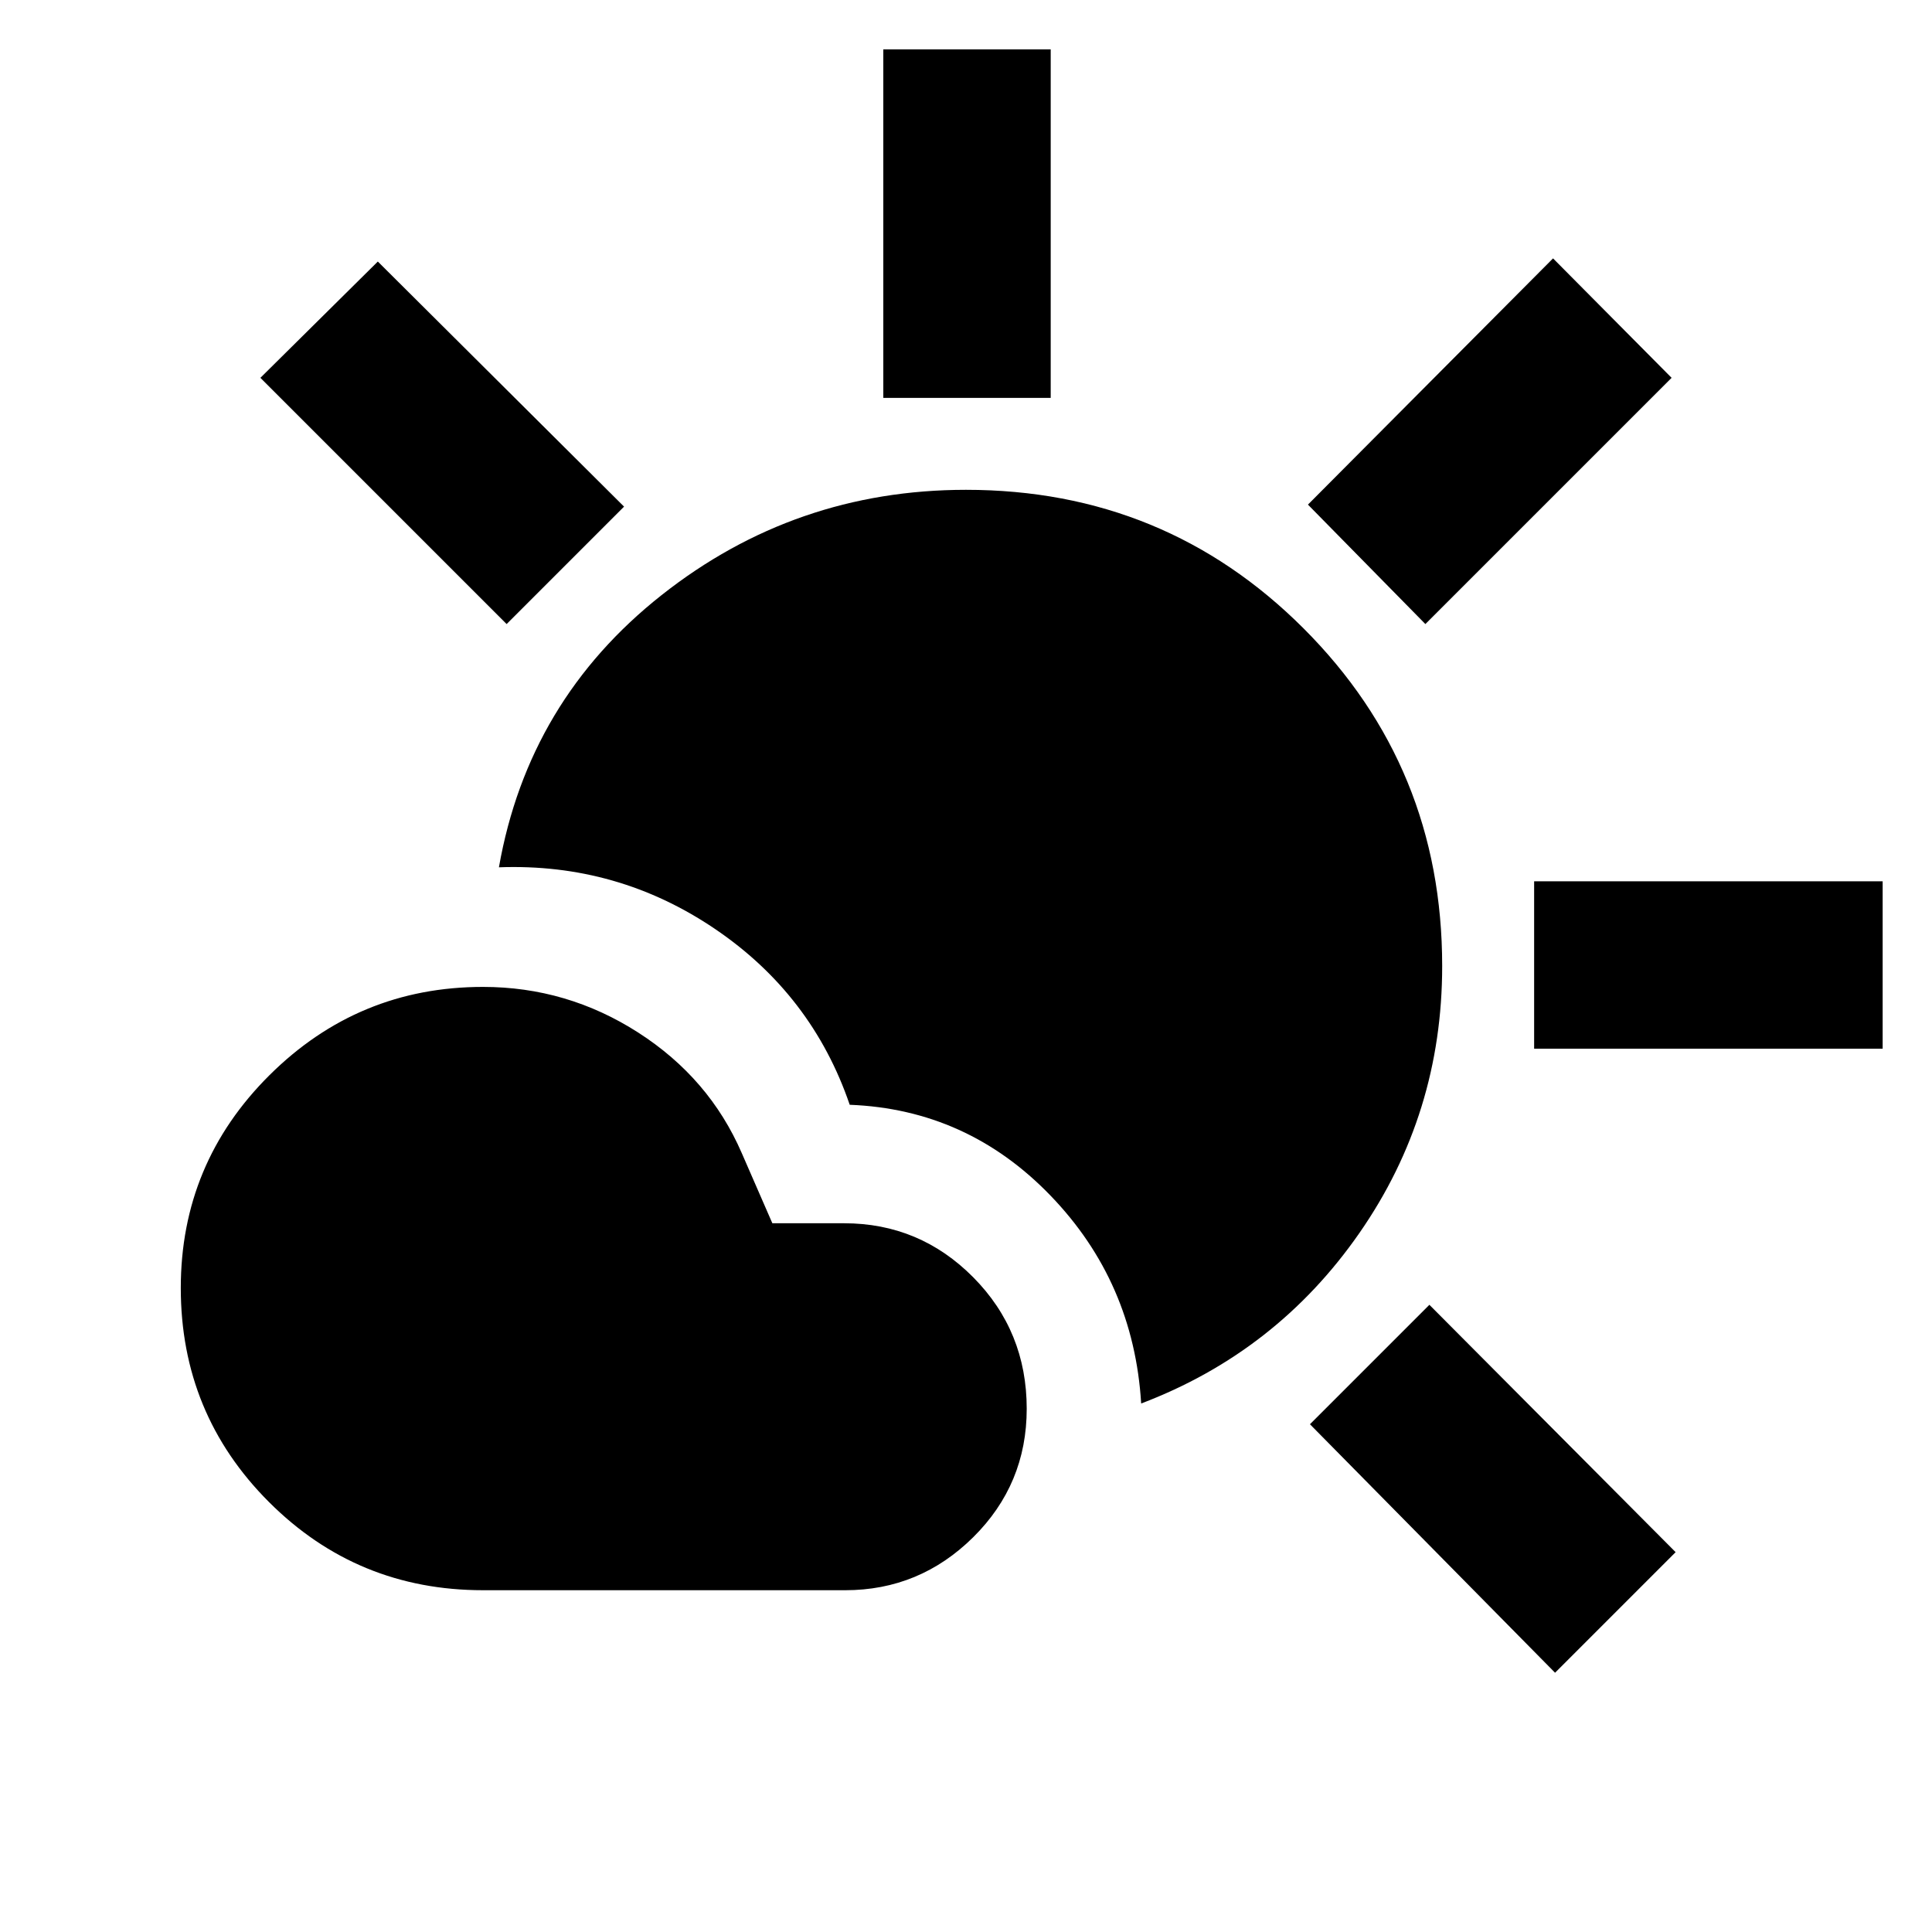 <svg xmlns="http://www.w3.org/2000/svg" height="48" viewBox="0 -960 960 960" width="48"><path d="M240-169.83q-62.52 0-106.35-43.82Q89.83-257.48 89.83-320q0-61.96 44.1-105.78 44.11-43.83 106.07-43.83 41.83 0 77.15 22.7 35.33 22.69 51.46 59.95l15.17 34.79h35.65q37.53 0 64.14 26.82 26.6 26.83 26.6 65.35 0 37.52-26.6 63.85-26.61 26.32-63.57 26.32H240Zm327.04-92.78q-3.69-60.43-45.04-103.3t-99.78-45.13q-18.7-54.74-67.07-87.46-48.37-32.72-107.24-30.54 14.57-82.92 80.81-135.24 66.24-52.33 151.28-52.33 98.87 0 167.74 68.87T716.61-480q0 73.48-41.11 132.65-41.11 59.18-108.46 84.74ZM438.91-762.3v-173.18h83.18v173.18h-83.18Zm269.35 112.39-58.35-59.35L771.7-831.61l58.91 59.35-122.35 122.35Zm54.04 211v-83.18h173.18v83.18H762.3Zm10.4 310.08L650.91-252.3l59.35-59.35 122.35 122.91-59.91 59.91ZM251.74-649.91 129.39-772.26l58.35-57.78 122.35 121.78-58.35 58.35Z"/></svg>